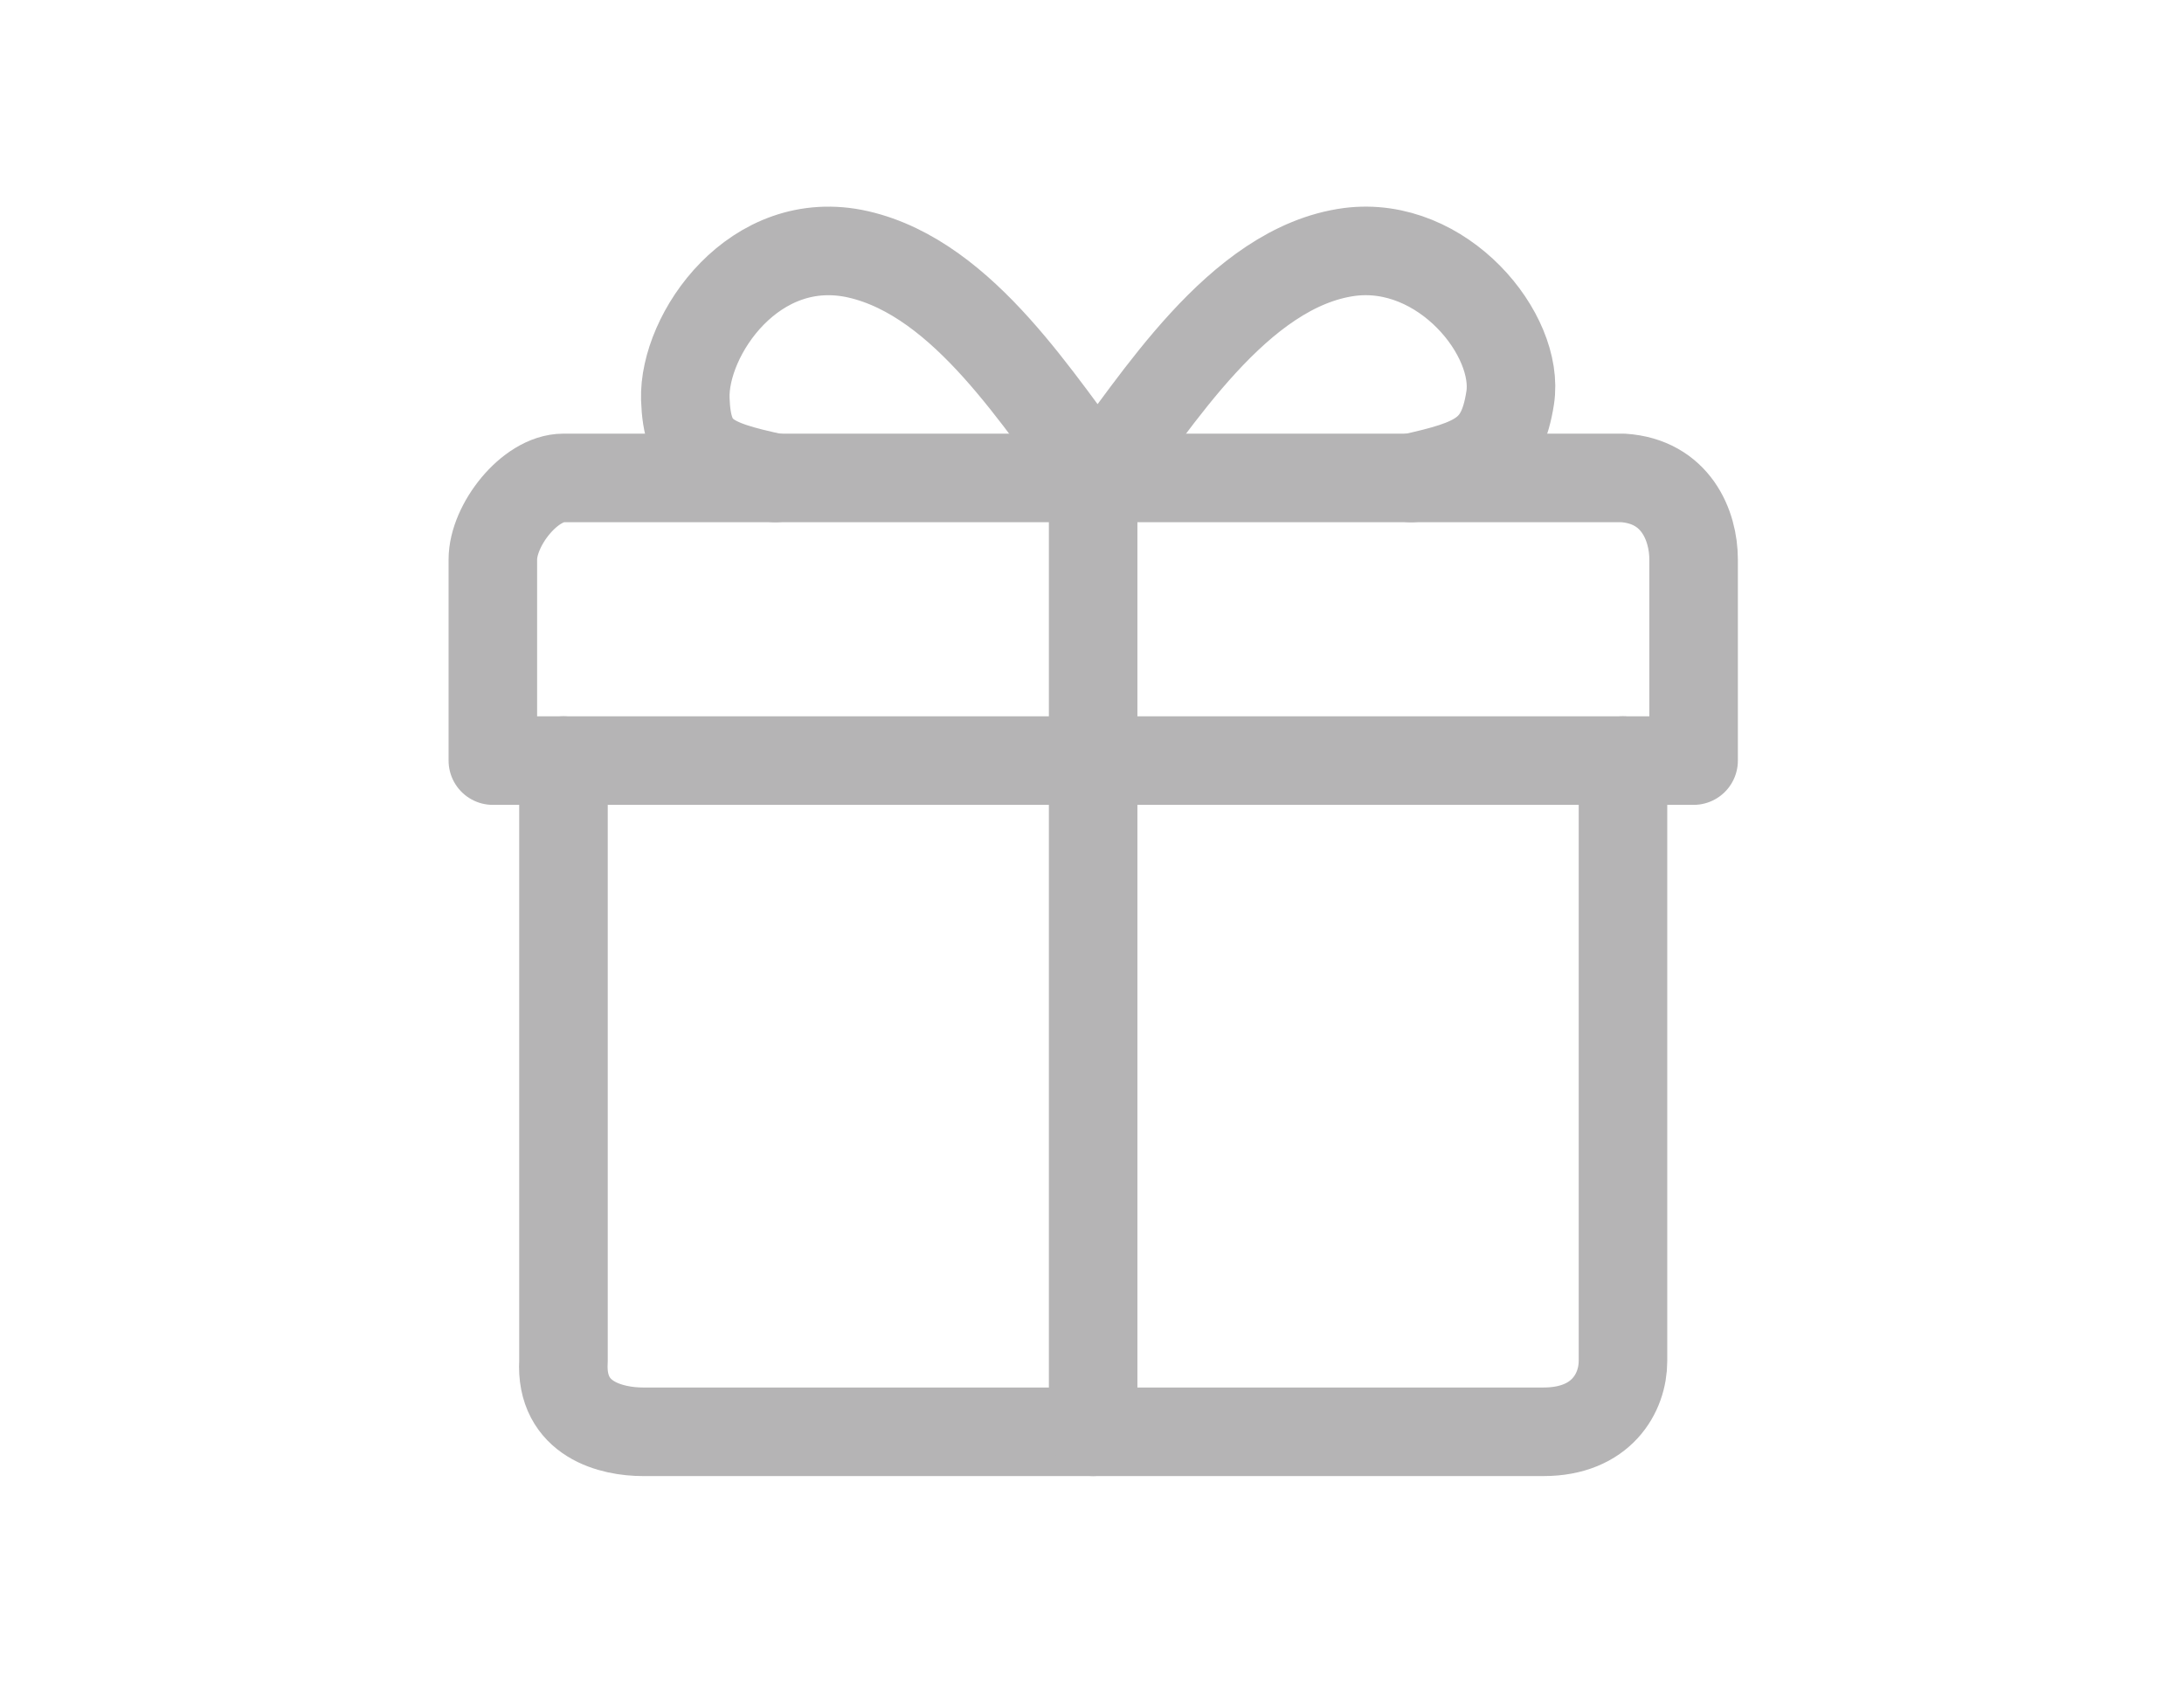 <?xml version="1.0" encoding="utf-8"?>
<!-- Generator: Adobe Illustrator 16.0.0, SVG Export Plug-In . SVG Version: 6.00 Build 0)  -->
<!DOCTYPE svg PUBLIC "-//W3C//DTD SVG 1.1//EN" "http://www.w3.org/Graphics/SVG/1.1/DTD/svg11.dtd">
<svg version="1.1" id="图层_1" xmlns="http://www.w3.org/2000/svg" xmlns:xlink="http://www.w3.org/1999/xlink" x="0px" y="0px"
	 width="74px" height="57px" viewBox="0 0 74 57" enable-background="new 0 0 74 57" xml:space="preserve">
<path fill="none" stroke="#B5B4B5" stroke-width="3" stroke-linecap="round" stroke-linejoin="round" stroke-miterlimit="10" d="
	M19.092,25.764v20.342c-0.117,2.004,1.664,2.394,2.692,2.394h14.061h2.394h14.06c1.969,0,2.692-1.327,2.692-2.394V25.764"/>
<path fill="none" stroke="#B5B4B5" stroke-width="3" stroke-linecap="round" stroke-linejoin="round" stroke-miterlimit="10" d="
	M47.811,16.19c2.232-0.491,3.068-0.843,3.357-2.708c0.338-2.13-2.28-5.357-5.446-4.947c-3.79,0.508-6.568,5.15-8.528,7.655
	c-1.944-2.457-4.481-6.74-8.112-7.573c-3.518-0.803-5.927,2.719-5.862,4.896c0.063,1.851,0.758,2.187,3.052,2.677"/>
<path fill="none" stroke="#B5B4B5" stroke-width="3" stroke-linecap="round" stroke-linejoin="round" stroke-miterlimit="10" d="
	M38.238,25.764h19.146v-6.812c0-1.164-0.612-2.646-2.394-2.763h-7.18H26.272h-7.18c-1.143,0-2.393,1.6-2.393,2.764v6.811h19.146
	H38.238z"/>
<line fill="none" stroke="#B5B4B5" stroke-width="3" stroke-linecap="round" stroke-linejoin="round" stroke-miterlimit="10" x1="37.039" y1="16.19" x2="37.039" y2="48.5"/>
</svg>
